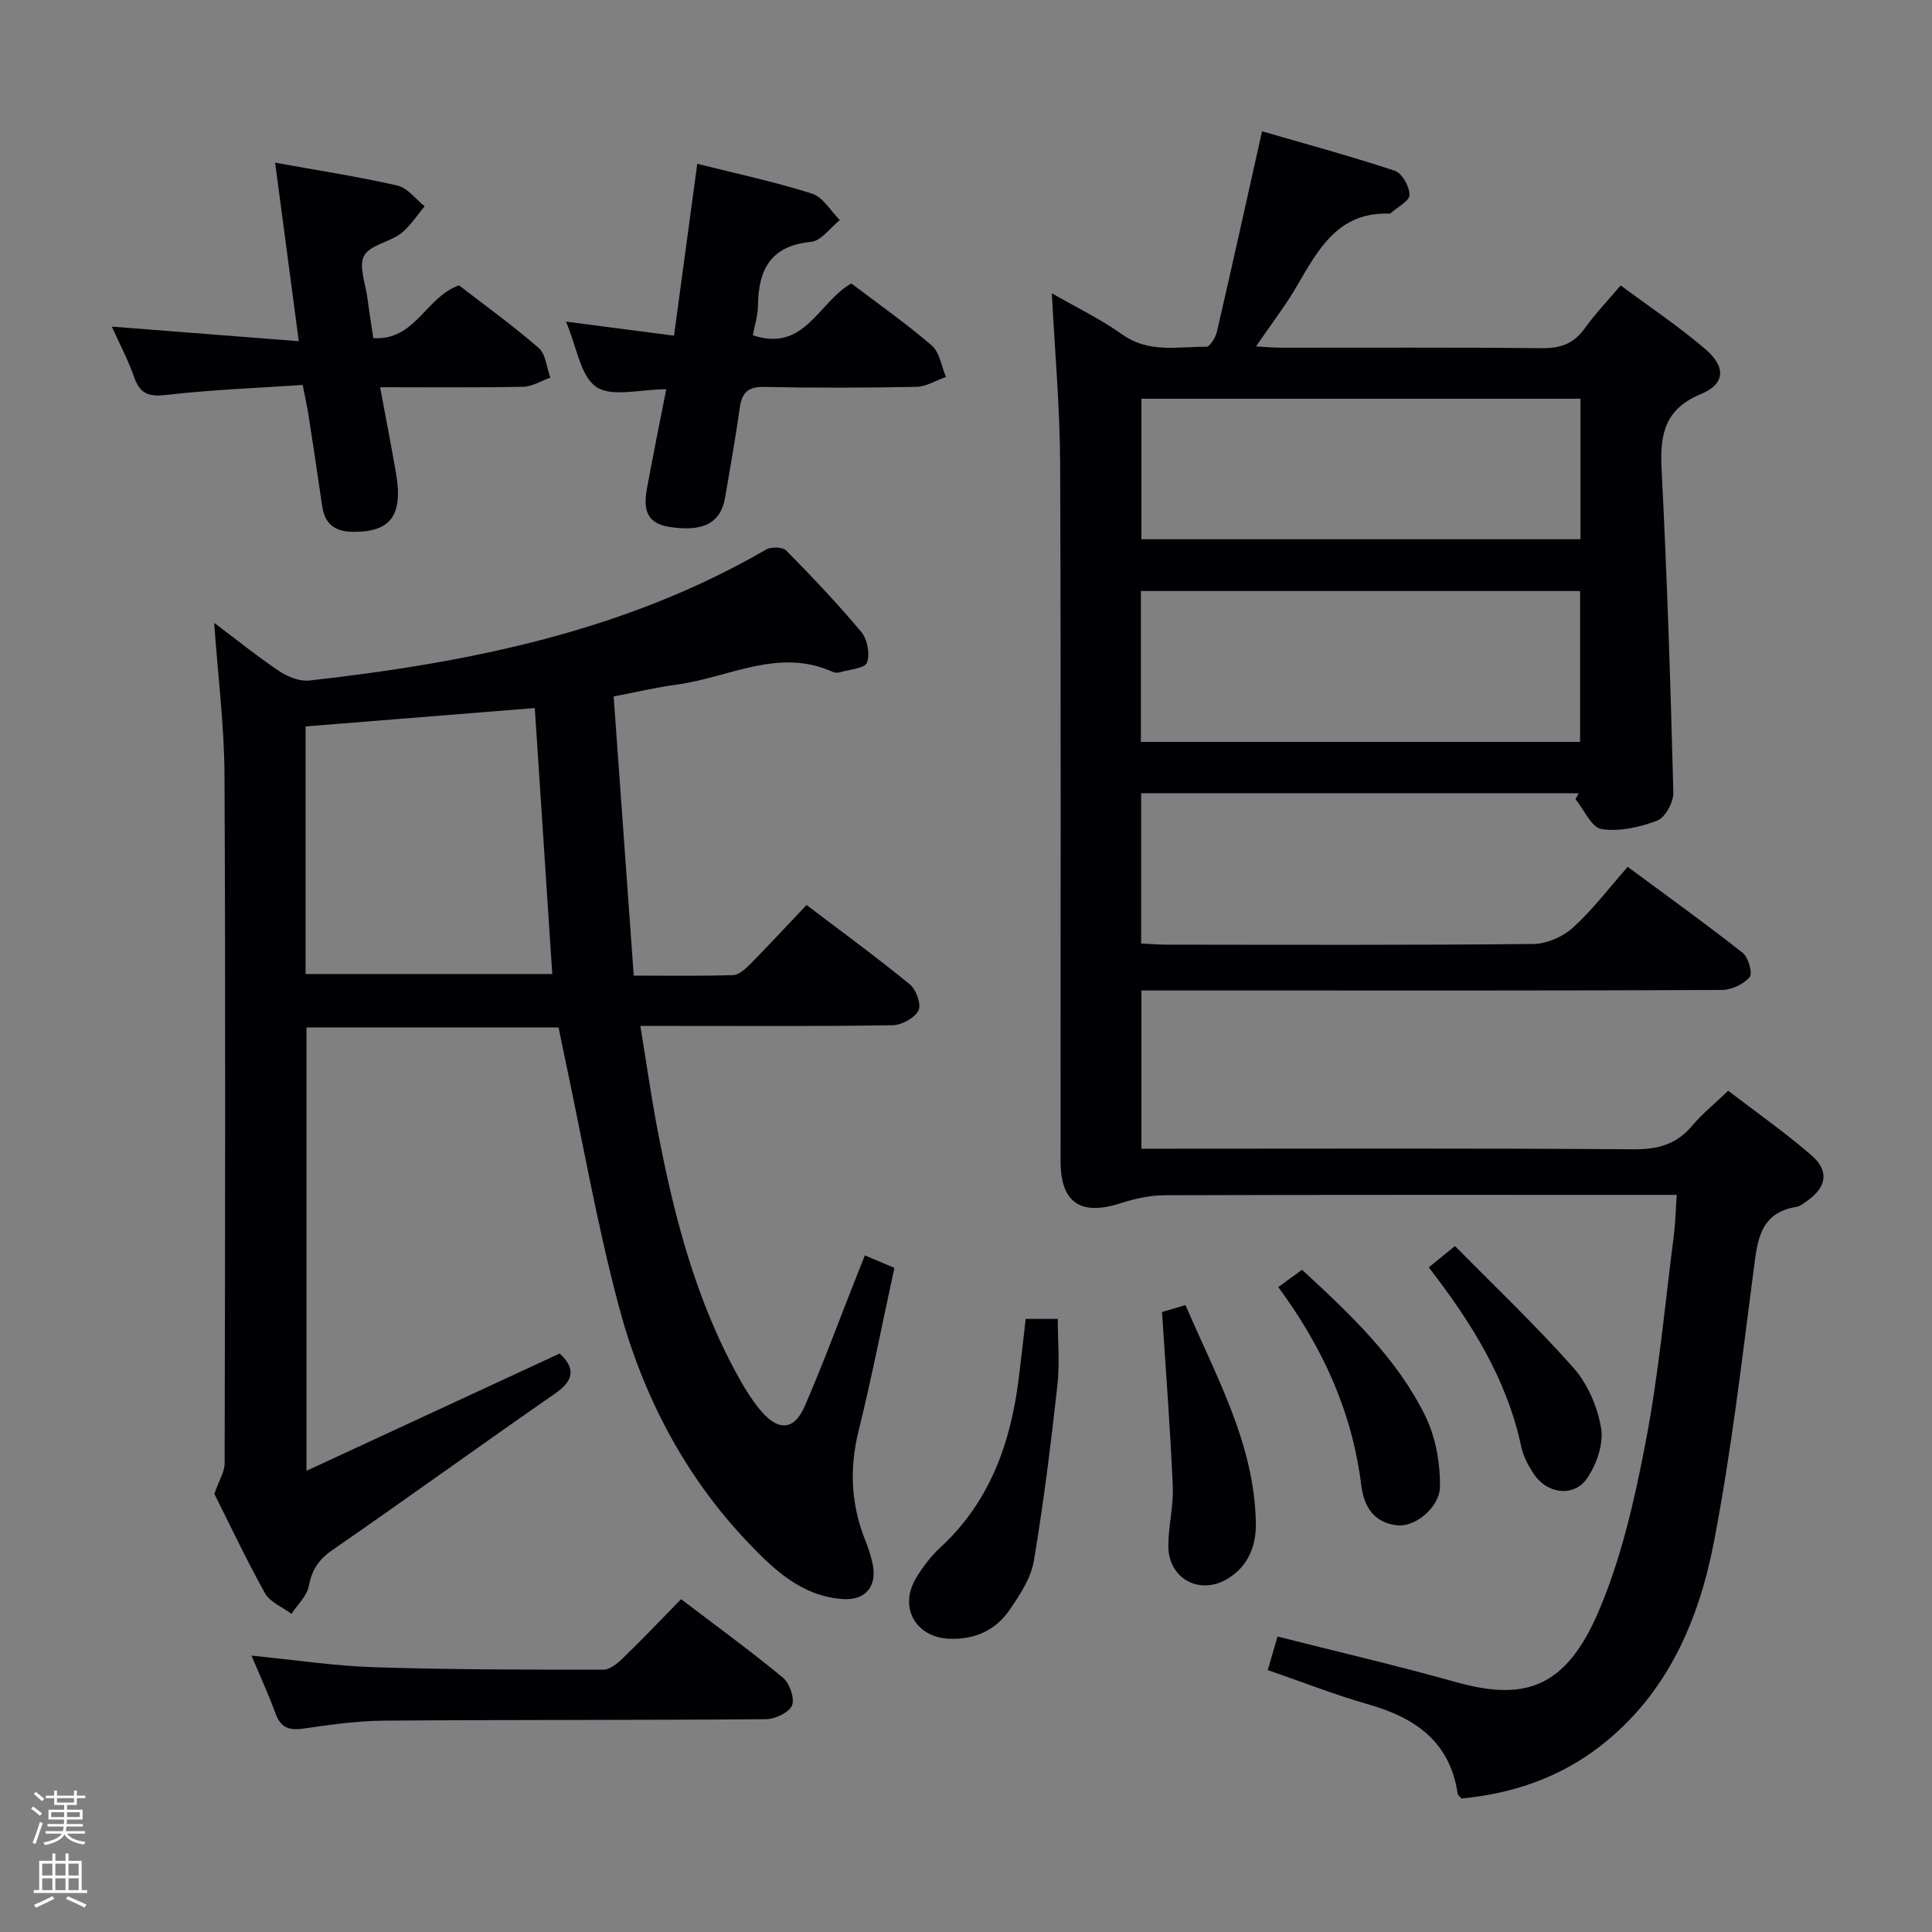<svg enable-background="new 0 0 400 400" viewBox="0 0 400 400" xmlns="http://www.w3.org/2000/svg"><rect x="0" y="0" width="400" height="400" fill="#808080" stroke="none"/><path d="m6.44 374.46.42-.45c.65.47 1.27.95 1.85 1.44l-.45.49c-.65-.56-1.25-1.06-1.82-1.48m.93 7.33-.63-.26c.55-1.36 1.05-2.8 1.52-4.33.19.1.38.19.59.27-.46 1.29-.95 2.73-1.48 4.32m-.38-10.38.44-.42c.43.34 1.01.82 1.74 1.44l-.49.49c-.53-.51-1.09-1.01-1.69-1.51m2.5.35h1.72v-1.04h.59v1.04h3.52v-1.04h.59v1.04h1.75v.53h-1.75v1.42h-2.03v.97h3.22v2.03h-3.24c0 .35-.01.66-.03.93h3.32v.53h-3.37c-.03.27-.08.58-.15.94h3.96v.53h-3.71c.67.92 1.93 1.48 3.79 1.68-.13.24-.23.44-.29.59-2.13-.38-3.48-1.08-4.04-2.12-.43.97-1.77 1.72-4.03 2.23-.09-.19-.2-.37-.33-.55 2.1-.42 3.37-1.03 3.81-1.83h-3.36v-.53h3.58c.08-.29.13-.61.16-.94h-3.33v-.53h3.39c.02-.27.04-.58.04-.93h-3.23v-2.03h3.25v-.97h-2.07v-1.42h-1.73zm1.12 3.44v1h2.65c.01-.3.02-.44.01-.4v-.25-.35zm1.19-2h3.52v-.91h-3.52zm4.71 2h-2.63v.59c0 .15-.01.28-.01.4h2.64z" fill="#fcfbfa"/><path d="m13.56 383.74h.63v1.52h2.72v6.07h1.13v.6h-11.06v-.6h1.13v-6.07h2.73v-1.52h.63v1.52h2.1v-1.52zm-2.69 8.83.38.56c-1.24.63-2.53 1.25-3.85 1.85-.1-.21-.21-.42-.34-.63 1.36-.55 2.63-1.15 3.81-1.78m-2.13-4.27h2.1v-2.45h-2.1zm0 3.04h2.1v-2.46h-2.1zm2.72-3.04h2.1v-2.45h-2.1zm0 3.04h2.1v-2.46h-2.1zm6.07 3.6c-1.41-.71-2.7-1.3-3.86-1.78l.35-.56c1.45.62 2.75 1.19 3.88 1.72zm-1.25-9.09h-2.1v2.45h2.1zm-2.09 5.49h2.1v-2.46h-2.1z" fill="#fcfbfa"/><g fill="#010105"><path d="m326.84 164.23c-30.11 0-60.21 0-90.58 0v31.11c1.72.08 3.48.24 5.23.24 25.33.02 50.66.12 75.99-.14 2.78-.03 6.11-1.5 8.2-3.4 4.05-3.67 7.39-8.11 11.32-12.57 8.78 6.5 16.44 11.99 23.83 17.83 1.17.93 2.07 4.25 1.41 5.01-1.27 1.47-3.74 2.64-5.71 2.65-32.83.16-65.66.11-98.49.11-7.13 0-14.27 0-21.72 0v32.76h5.88c32 0 64-.12 95.99.12 5.07.04 8.95-1.02 12.21-4.94 2.01-2.41 4.51-4.4 7.41-7.18 5.81 4.46 11.77 8.62 17.23 13.36 3.75 3.25 3.14 6.62-.92 9.46-.68.47-1.4 1.09-2.17 1.21-7.69 1.26-8.09 7.06-8.89 13.17-2.45 18.76-4.62 37.6-8.2 56.16-3.15 16.36-9.68 31.52-23.45 42.25-8.47 6.6-18.25 9.92-28.83 10.92-.39-.47-.74-.69-.78-.96-1.57-10.73-8.69-15.72-18.41-18.5-6.97-1.99-13.75-4.66-20.91-7.13.74-2.53 1.33-4.55 2.02-6.95 12.47 3.17 24.73 6.02 36.83 9.41 13.74 3.86 22.54 1.78 29.48-14.23 4.82-11.12 7.57-23.31 9.88-35.29 2.73-14.16 4.01-28.6 5.86-42.93.33-2.59.38-5.23.6-8.39-2.47 0-4.44 0-6.41 0-33.16 0-66.33-.04-99.49.07-3.06.01-6.23.68-9.16 1.63-8.34 2.71-12.51-.04-12.51-8.68-.02-48.16.1-96.33-.09-144.49-.05-11.58-1.1-23.16-1.72-35.2 4.78 2.76 9.98 5.26 14.62 8.55 5.5 3.9 11.5 2.47 17.37 2.53.74.01 1.92-1.95 2.2-3.16 3.1-13.39 6.06-26.82 9.33-41.46 8.68 2.52 18.16 5.09 27.48 8.17 1.5.49 3.05 3.26 3.06 4.99.01 1.25-2.48 2.52-3.87 3.77-.11.1-.32.13-.48.12-10.45-.29-14.53 7.37-18.91 14.89-2.41 4.15-5.37 7.98-8.53 12.6 2.05.11 3.59.27 5.13.27 18 .02 36-.1 53.99.1 3.84.04 6.62-.87 8.89-4.04 2.12-2.96 4.66-5.62 7.49-8.96 5.95 4.42 12 8.47 17.5 13.16 4.33 3.69 4.18 7.24-.87 9.33-7.66 3.18-8.52 8.51-8.15 15.71 1.14 22.26 1.85 44.53 2.43 66.81.05 1.98-1.68 5.16-3.35 5.8-3.6 1.38-7.82 2.32-11.53 1.75-2.06-.31-3.6-4.02-5.38-6.2.25-.42.45-.82.65-1.22zm-90.63-10.63h90.93c0-10.58 0-20.92 0-31.23-30.54 0-60.63 0-90.93 0zm91.01-71.05c-30.56 0-60.75 0-90.9 0v29.09h90.9c0-9.92 0-19.49 0-29.09z"/><path d="m44.38 309.28c1-2.85 2.13-4.58 2.13-6.31.09-47.49.2-94.99-.03-142.48-.05-10.28-1.36-20.54-2.14-31.54 4.67 3.51 8.95 6.97 13.5 10.02 1.75 1.17 4.23 2.15 6.24 1.92 33.03-3.7 65.29-10.16 94.55-27.12 1.04-.6 3.42-.54 4.16.22 5.37 5.45 10.65 11.01 15.55 16.88 1.25 1.5 1.82 4.55 1.16 6.32-.44 1.19-3.58 1.4-5.53 1.98-.46.14-1.07.16-1.48-.03-11.23-5.14-21.56 1.14-32.26 2.58-4.37.59-8.68 1.61-13.18 2.47 1.4 19.43 2.75 38.29 4.16 57.8 7.05 0 13.82.12 20.58-.11 1.23-.04 2.6-1.33 3.6-2.34 3.85-3.9 7.58-7.93 11.6-12.17 7.52 5.71 14.61 10.89 21.39 16.44 1.31 1.07 2.41 4.18 1.78 5.4-.8 1.56-3.45 3.01-5.33 3.05-15.16.25-30.33.15-45.49.15-1.97 0-3.94 0-6.76 0 1.25 7.62 2.24 14.64 3.57 21.59 3.43 17.99 8.01 35.64 17.11 51.76 1.3 2.31 2.76 4.59 4.5 6.58 3.48 3.99 6.7 3.72 8.81-1.12 3.66-8.37 6.81-16.95 10.17-25.45.73-1.83 1.45-3.66 2.32-5.86 2.16.91 4.05 1.72 6.11 2.59-2.48 11.41-4.66 22.63-7.4 33.71-1.96 7.91-1.58 15.43 1.46 22.92.62 1.52 1.12 3.12 1.45 4.73.94 4.57-1.49 7.54-6.2 7.21-8.46-.59-14.22-6.05-19.64-11.75-13.26-13.93-21.87-30.64-26.75-48.98-4.55-17.11-7.58-34.63-11.28-51.96-.38-1.78-.73-3.57-1.16-5.65-17.32 0-34.56 0-52.2 0v91.79c17.73-8.21 34.96-16.19 52.43-24.29 3.02 2.81 3.29 5.36-.94 8.28-15.44 10.7-30.66 21.73-46.12 32.41-2.85 1.97-4.25 4.09-4.88 7.45-.39 2.07-2.34 3.85-3.59 5.76-1.87-1.4-4.45-2.41-5.49-4.28-3.95-7.09-7.41-14.46-10.48-20.57zm18.89-107.62h51.07c-1.22-18.52-2.41-36.7-3.62-55.07-16.1 1.29-31.7 2.55-47.45 3.81z"/><path d="m77.29 70.01c8.75.52 10.69-8.36 17.73-10.94 5.14 3.98 11.05 8.23 16.52 12.98 1.47 1.27 1.63 4.05 2.4 6.14-1.88.66-3.75 1.85-5.64 1.89-9.62.19-19.25.09-29.6.09 1.17 6.29 2.27 11.94 3.26 17.62 1.55 8.88-1.02 12.34-8.75 12.32-3.78-.01-5.96-1.53-6.51-5.34-.9-6.23-1.84-12.46-2.8-18.68-.3-1.91-.73-3.8-1.23-6.39-9.64.65-18.94.99-28.15 2.06-3.66.42-5.52-.14-6.75-3.68-1.25-3.59-3.06-6.98-4.62-10.46 12.75 1 25.37 1.98 38.71 3.02-1.69-12.78-3.24-24.48-4.9-36.96 8.83 1.6 17.13 2.87 25.3 4.73 2.11.48 3.79 2.81 5.67 4.3-1.63 1.91-3.01 4.16-4.96 5.65-2.38 1.81-6.38 2.36-7.58 4.58-1.16 2.17.29 5.77.67 8.73.36 2.75.81 5.49 1.23 8.34z"/><path d="m137.94 80.59c-5.4 0-11.24 1.7-14.47-.47-3.3-2.23-4.04-8.25-6.29-13.54 8.05 1.05 15.03 1.96 22.37 2.92 1.61-11.9 3.16-23.36 4.81-35.59 7.98 2.01 16 3.71 23.77 6.18 2.27.72 3.85 3.6 5.75 5.48-1.98 1.57-3.86 4.31-5.97 4.51-8.39.8-10.9 5.76-10.98 13.21-.02 2.07-.7 4.13-1.06 6.12 10.74 3.59 13.5-6.79 20.38-10.73 5.47 4.15 11.31 8.25 16.69 12.88 1.62 1.4 1.97 4.28 2.91 6.48-2.04.72-4.07 2.01-6.12 2.05-10.48.21-20.98.24-31.46.02-3.4-.07-4.67 1.16-5.11 4.33-.88 6.24-1.98 12.44-3.05 18.65-.91 5.25-4.63 7.1-11.59 5.99-5.11-.81-5.28-4.27-4.53-8.2 1.23-6.66 2.57-13.29 3.95-20.29z"/><path d="m141.01 331.09c7.44 5.66 14.43 10.74 21.07 16.24 1.39 1.15 2.5 4.28 1.9 5.75-.6 1.48-3.49 2.84-5.38 2.86-26.33.22-52.66.1-78.99.3-5.62.04-11.26.85-16.84 1.65-2.96.43-4.67-.22-5.73-3.13-1.4-3.85-3.12-7.58-4.97-11.98 8.95.88 17.16 2.14 25.41 2.4 15.81.51 31.64.51 47.46.51 1.36 0 2.94-1.33 4.05-2.41 3.94-3.81 7.72-7.79 12.02-12.19z"/><path d="m212.36 273.06h6.64c0 4.58.43 9.23-.08 13.78-1.36 12.15-2.84 24.31-4.88 36.36-.61 3.58-2.91 7.04-5.04 10.14-2.9 4.24-7.28 6.17-12.49 5.94-7.03-.3-10.49-6.62-6.79-12.66 1.37-2.25 3.02-4.44 4.95-6.21 10.22-9.42 14.54-21.52 16.23-34.87.51-4.09.95-8.18 1.46-12.48z"/><path d="m240.58 271.64c.68-.2 2.55-.76 4.87-1.44 6.32 14.8 14.31 28.76 14.56 45.24.07 4.7-1.64 8.87-5.84 11.42-5.78 3.52-12.28-.02-12.28-6.77 0-4.13 1.1-8.28.92-12.39-.5-11.72-1.41-23.41-2.23-36.06z"/><path d="m264.65 266.48c1.74-1.27 3.2-2.33 4.92-3.59 9.79 9.04 19.53 18.13 25.49 30.2 2.15 4.35 3.11 9.7 3.08 14.59-.03 4.42-5.11 8.45-8.71 8.13-4.91-.44-7.05-3.81-7.61-8.38-1.87-15.15-8.01-28.55-17.17-40.95z"/><path d="m295.81 262.39c1.51-1.23 2.9-2.35 5.43-4.41 8.27 8.4 16.8 16.48 24.55 25.24 2.93 3.32 4.98 8.08 5.7 12.47.54 3.27-.94 7.53-2.91 10.39-2.71 3.93-8.2 3.24-10.93-.78-1.19-1.75-2.27-3.76-2.7-5.81-2.98-14.02-10.37-25.75-19.14-37.1z"/></g></svg>